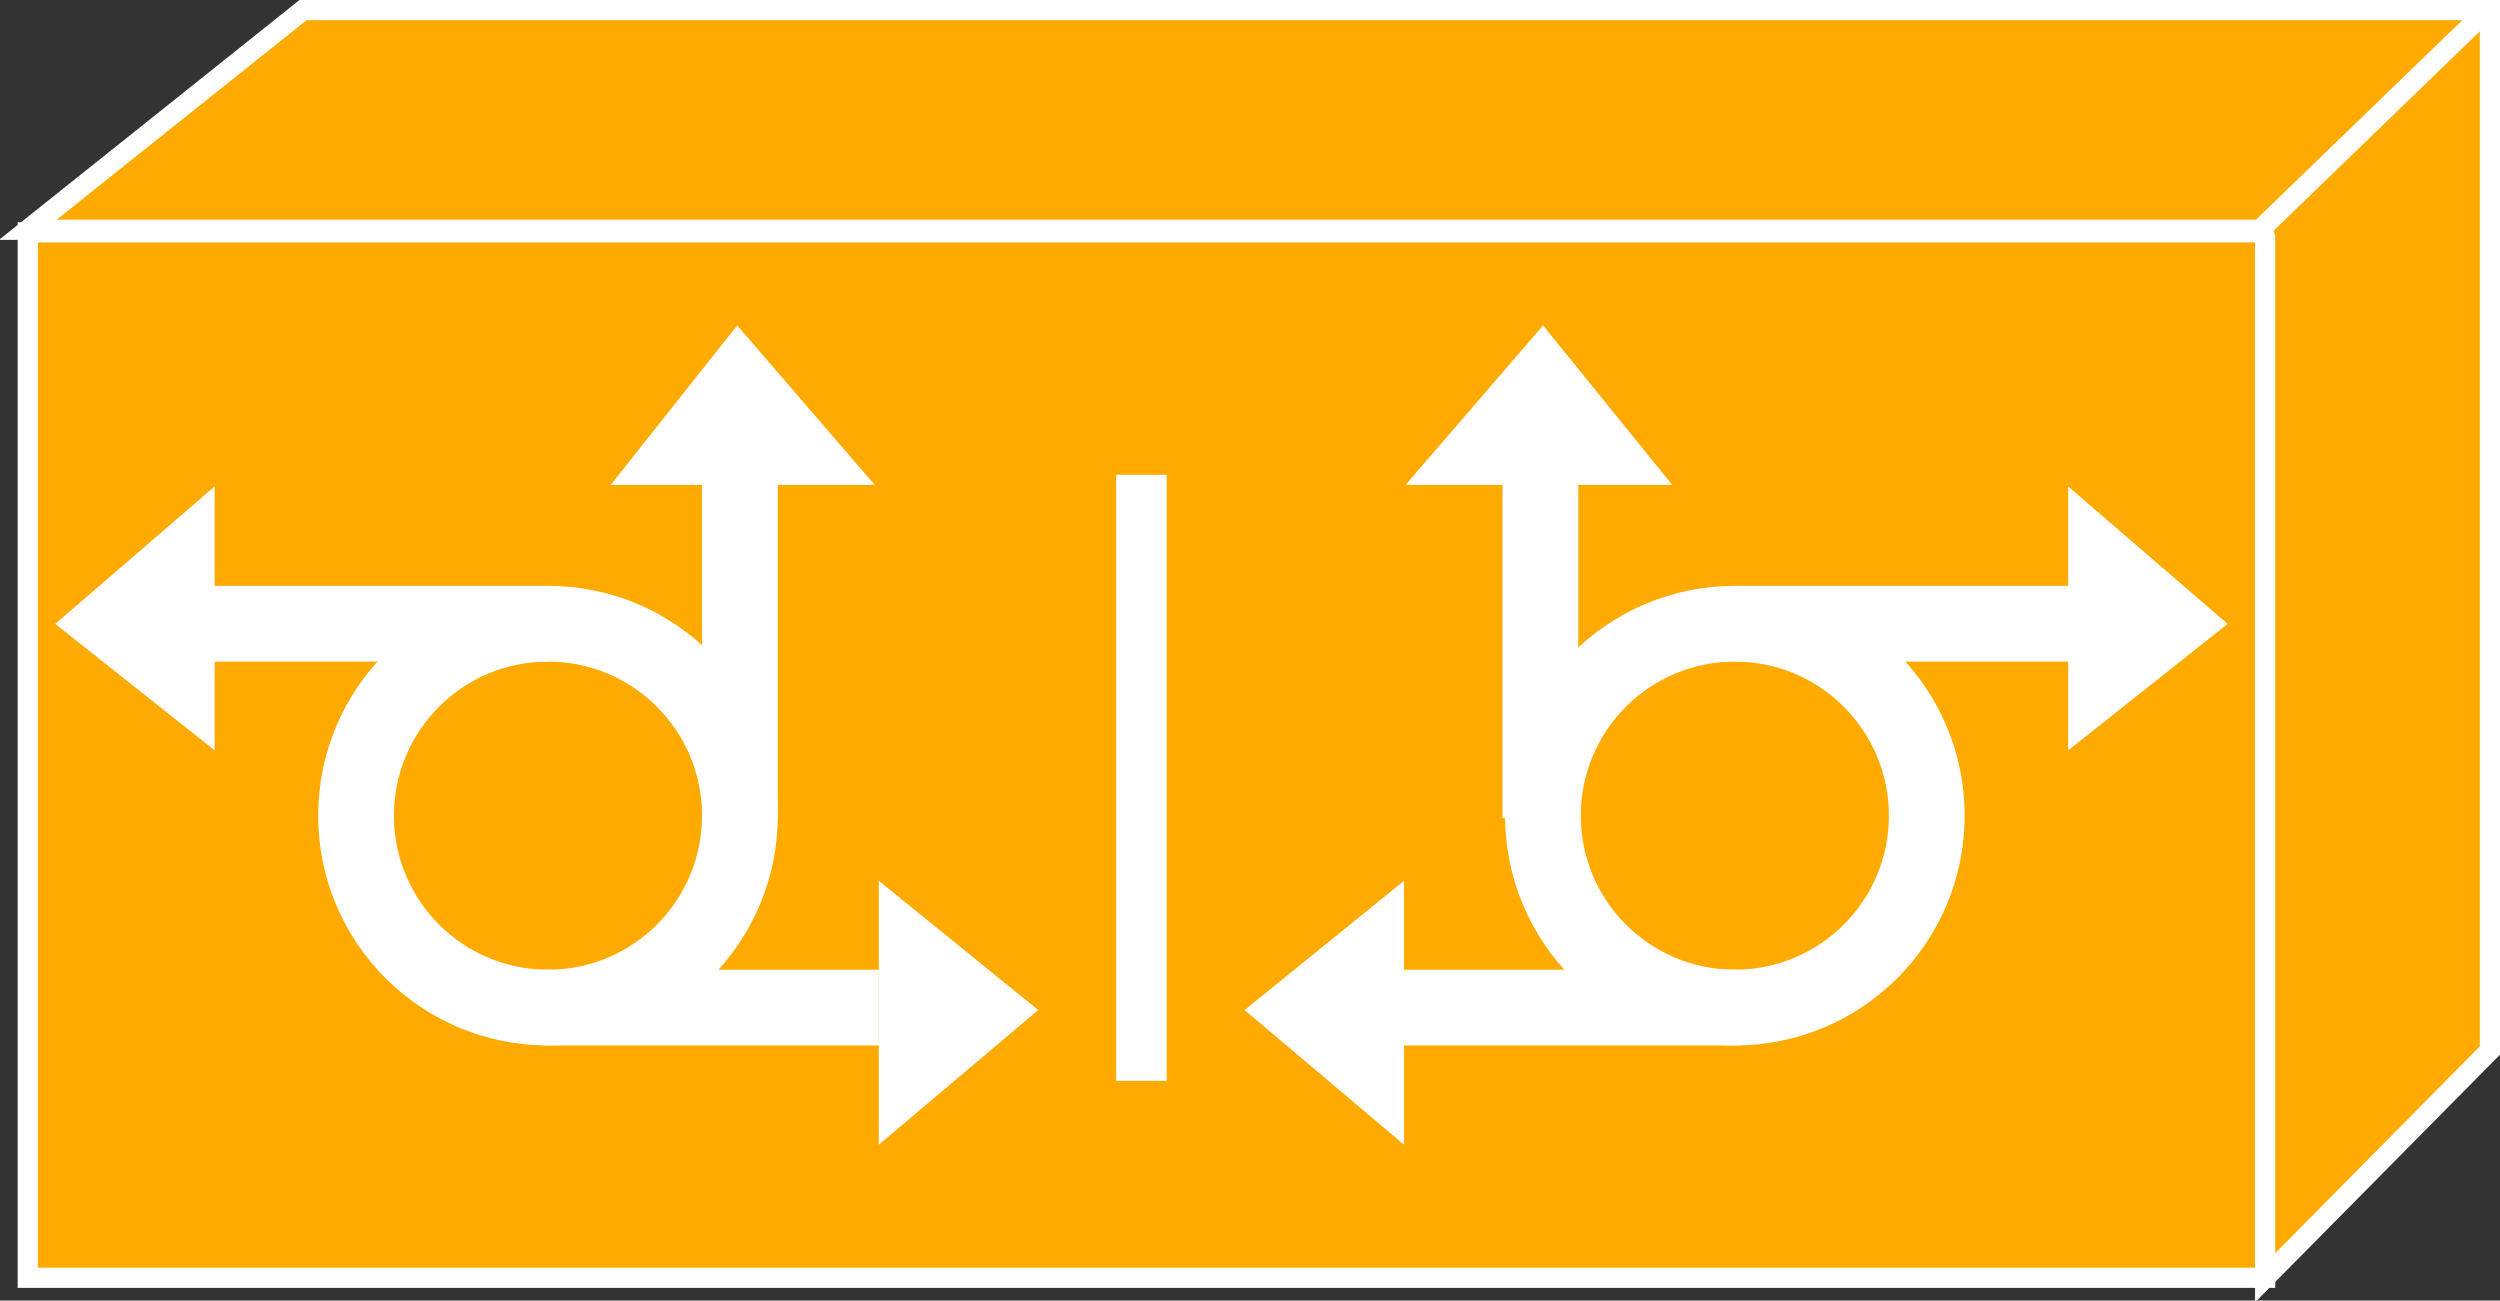 <?xml version="1.0" encoding="utf-8"?>
<!-- Generator: Adobe Illustrator 20.1.0, SVG Export Plug-In . SVG Version: 6.00 Build 0)  -->
<svg version="1.1" id="Layer_1" xmlns="http://www.w3.org/2000/svg" xmlns:xlink="http://www.w3.org/1999/xlink" x="0px" y="0px"
	 viewBox="0 0 99 51.5" style="enable-background:new 0 0 99 51.5;" xml:space="preserve">
<rect x="0" y="0" width="99" height="51.5" fill="#333333" stroke="none"/>
<style type="text/css">
	.st0{fill:#FFAA00;stroke:#FFFFFF;stroke-width:0.8;}
	.st1{fill:none;stroke:#FFFFFF;stroke-width:3;}
	.st2{fill:#FFFFFF;stroke:#FFFFFF;stroke-width:0.4;}
	.st3{fill:none;stroke:#FFFFFF;stroke-width:0.8;}
	.st4{fill:none;stroke:#FFFFFF;stroke-width:2;}
</style>
<g>
	<g>
		<rect x="1.1" y="9.2" class="st0" width="88.6" height="41.4"/>
		<circle class="st1" cx="68.7" cy="32.3" r="7.6"/>
		<line class="st1" x1="68.7" y1="24.7" x2="82" y2="24.7"/>
		<g>
			<polygon class="st2" points="82.1,19.7 82.1,29.3 87.9,24.7 			"/>
		</g>
		<line class="st1" x1="61" y1="32.4" x2="61" y2="19.1"/>
		<g>
			<polygon class="st2" points="56.1,19 65.8,19 61.1,13.2 			"/>
		</g>
		<line class="st1" x1="68.9" y1="39.9" x2="55.6" y2="39.9"/>
		<g>
			<polygon class="st2" points="55.4,44.9 55.4,35.3 49.6,40 			"/>
		</g>
		<circle class="st1" cx="21.7" cy="32.3" r="7.6"/>
		<line class="st1" x1="21.7" y1="24.7" x2="8.4" y2="24.7"/>
		<g>
			<polygon class="st2" points="8.3,19.7 8.3,29.3 2.5,24.7 			"/>
		</g>
		<line class="st1" x1="29.3" y1="32.4" x2="29.3" y2="19.1"/>
		<g>
			<polygon class="st2" points="34.2,19 24.6,19 29.2,13.2 			"/>
		</g>
		<line class="st1" x1="21.5" y1="39.9" x2="34.8" y2="39.9"/>
		<g>
			<polygon class="st2" points="35,44.9 35,35.3 40.8,40 			"/>
		</g>
		<polygon class="st0" points="89.6,9.1 1.1,9.1 12,0.4 98.6,0.4 98.6,0.5 98.6,41.6 89.7,50.6 89.7,9.4 		"/>
		<line class="st3" x1="89.6" y1="9" x2="98.6" y2="0.3"/>
	</g>
	<line class="st4" x1="45.2" y1="18.8" x2="45.2" y2="42.8"/>
</g>
</svg>
